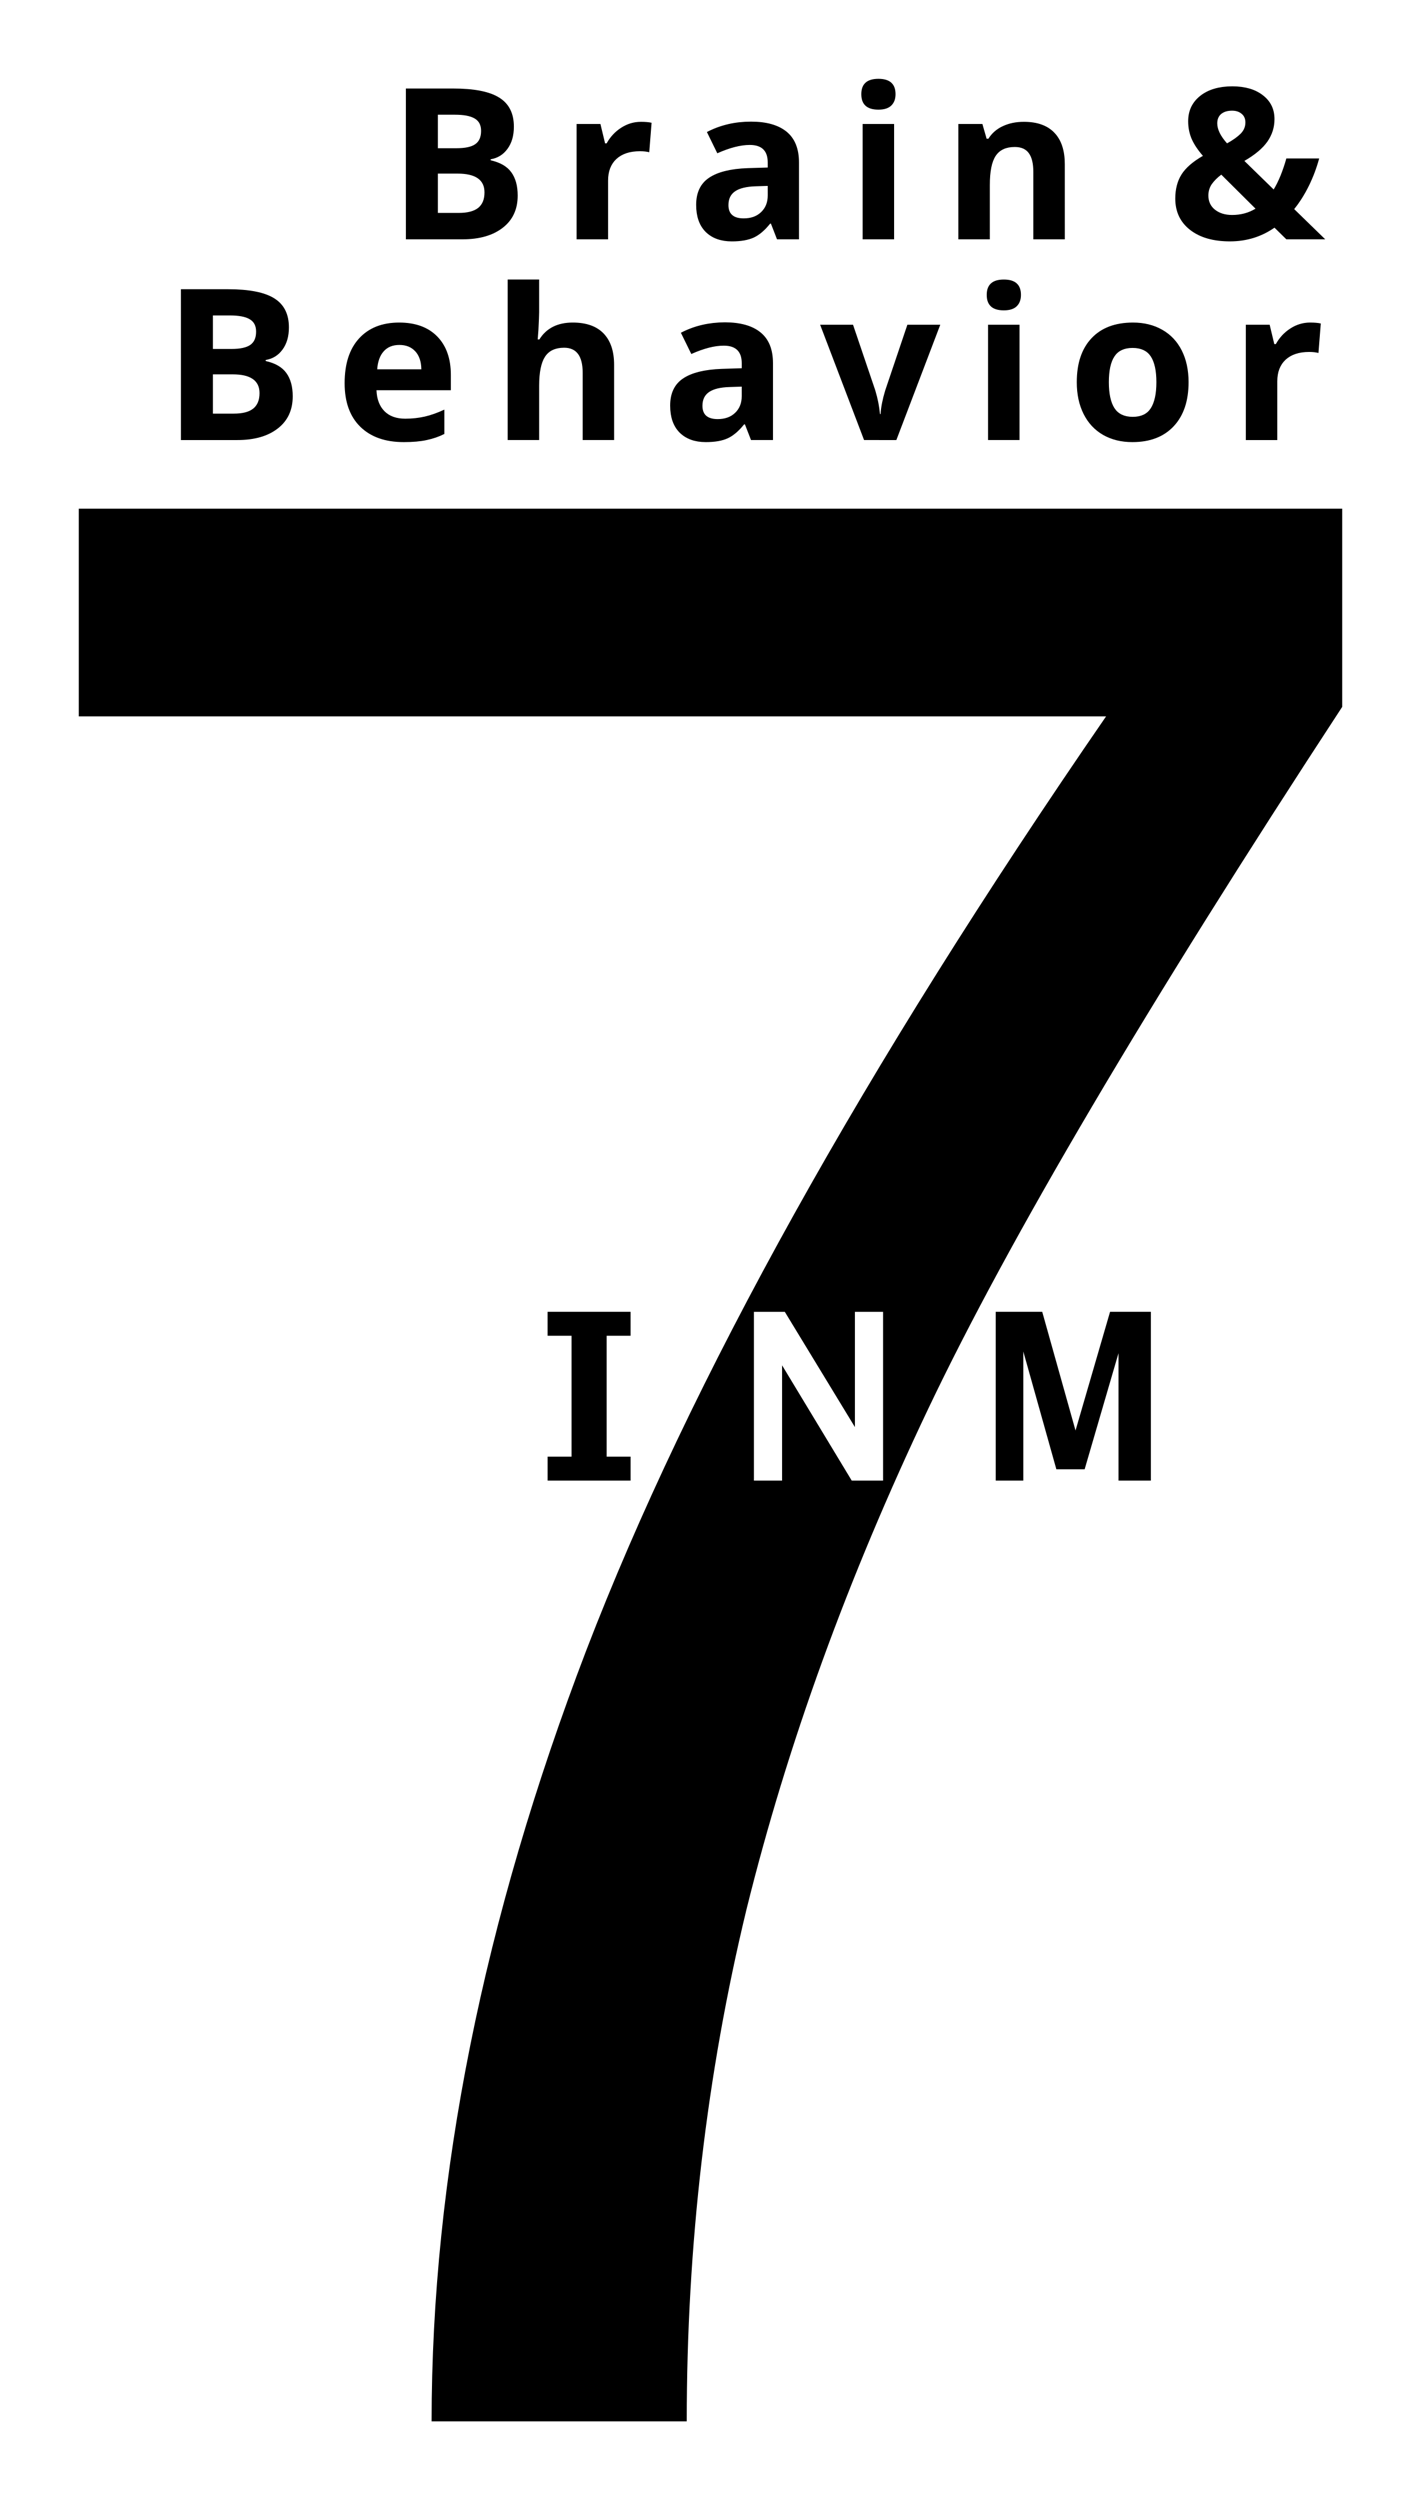 <svg xmlns="http://www.w3.org/2000/svg" width="340.856" height="599.538" viewBox="0 0 90.185 158.628"><defs><path id="d" d="M53.62 171.616h81.383v26.242H53.62z"/><path id="c" d="M64.907 49.722h81.271v35.13H64.907z"/><path id="b" d="M58.859 61.972h111.974V84.52H58.859z"/><path id="a" d="M2.423 59.616h172.128v233.411H2.423z"/></defs><g style="line-height:1.25;-inkscape-font-specification:'Bitstream Vera Sans';white-space:pre;shape-inside:url(#a)"><path style="-inkscape-font-specification:Arimo" d="M5 32.274v13.178h65.199C54.81 67.788 43.815 87.539 37.21 104.707c-6.545 17.11-9.818 33.418-9.818 48.92h16.192c0-11.196 1.263-22.02 3.79-32.47 2.583-10.45 6.43-21.043 11.54-31.78 5.11-10.737 13.867-25.58 26.27-44.528V32.274zm42.848 50.957h1.96l4.45 7.314v-7.314h1.787v10.707h-1.99l-4.42-7.314v7.314h-1.787z" font-family="Arimo" aria-label="7" font-weight="400" font-size="176.389" letter-spacing="0" word-spacing="0"/></g><g aria-label="Brain &amp; Behavior" transform="translate(-62.07 -44.405)" style="line-height:0;-inkscape-font-specification:Electrolize;white-space:pre;shape-inside:url(#c)" font-size="13.406" font-family="Electrolize" letter-spacing="1.984" word-spacing="0"><path d="M87.83 50.02h2.979q2.036 0 2.952.583.923.576.923 1.839 0 .857-.406 1.407-.399.55-1.067.661v.066q.91.203 1.31.76.405.556.405 1.478 0 1.31-.949 2.043-.942.733-2.566.733h-3.58zm2.03 3.79h1.178q.825 0 1.191-.255.374-.256.374-.845 0-.55-.406-.785-.4-.242-1.27-.242H89.86zm0 1.61v2.494h1.322q.838 0 1.237-.32.4-.321.4-.982 0-1.192-1.702-1.192zM102.75 52.134q.405 0 .674.06l-.15 1.871q-.243-.065-.59-.065-.956 0-1.492.49-.53.492-.53 1.375v3.725h-1.997v-7.318h1.512l.295 1.23h.098q.34-.615.916-.988.583-.38 1.263-.38zM111.384 59.59l-.386-.995h-.052q-.504.635-1.041.884-.53.242-1.388.242-1.054 0-1.662-.602-.603-.603-.603-1.715 0-1.166.812-1.715.818-.557 2.461-.616l1.27-.039v-.32q0-1.113-1.139-1.113-.877 0-2.062.53l-.66-1.349q1.262-.66 2.8-.66 1.473 0 2.259.64.785.642.785 1.951v4.877zm-.589-3.39l-.772.025q-.87.027-1.296.315-.426.288-.426.877 0 .844.969.844.694 0 1.106-.4.42-.399.42-1.06zM116.733 50.38q0-.975 1.087-.975 1.086 0 1.086.975 0 .465-.275.727-.268.255-.811.255-1.087 0-1.087-.982zm2.082 9.21h-1.997v-7.318h1.997zM129.649 59.59h-1.997v-4.275q0-.792-.281-1.184-.282-.4-.897-.4-.838 0-1.21.563-.374.557-.374 1.853v3.443h-1.996v-7.318h1.525l.268.936h.111q.334-.53.917-.799.589-.275 1.335-.275 1.277 0 1.938.694.66.687.66 1.99zM146.178 59.59h-2.468l-.753-.74q-1.25.87-2.827.87-1.598 0-2.534-.732-.936-.733-.936-1.984 0-.896.393-1.525.4-.635 1.362-1.185-.491-.563-.714-1.073-.223-.517-.223-1.126 0-.995.76-1.604.766-.608 2.042-.608 1.218 0 1.944.569.733.563.733 1.512 0 .779-.451 1.427-.452.642-1.46 1.224l1.859 1.813q.465-.766.805-1.97h2.082q-.236.884-.648 1.728-.413.838-.937 1.486zm-7.417-2.776q0 .563.42.897.425.334 1.086.334.825 0 1.486-.4l-2.173-2.16q-.38.289-.603.603-.216.314-.216.726zm2.35-4.64q0-.347-.235-.544-.236-.203-.609-.203-.439 0-.694.21-.249.21-.249.595 0 .576.622 1.27.563-.314.864-.615.301-.308.301-.713z" style="line-height:.45;-inkscape-font-specification:'Open Sans Bold';text-align:end" font-weight="700" font-family="Open Sans" text-anchor="end"/><path d="M73.552 62.755h2.979q2.035 0 2.952.583.923.576.923 1.84 0 .857-.406 1.407-.4.55-1.067.66v.066q.91.203 1.31.76.405.556.405 1.479 0 1.309-.95 2.042-.942.733-2.565.733h-3.58zm2.03 3.79h1.178q.825 0 1.191-.255.373-.255.373-.844 0-.55-.406-.786-.399-.242-1.27-.242h-1.066zm0 1.61v2.494h1.322q.838 0 1.237-.32.4-.321.4-.982 0-1.191-1.703-1.191zM87.417 66.29q-.635 0-.995.406-.36.4-.412 1.139h2.802q-.014-.74-.387-1.14-.373-.405-1.008-.405zm.282 6.166q-1.768 0-2.763-.975-.994-.976-.994-2.763 0-1.839.916-2.84.923-1.008 2.546-1.008 1.552 0 2.416.883.864.884.864 2.442v.969h-4.72q.033.85.504 1.328.471.478 1.322.478.662 0 1.25-.137.59-.138 1.231-.439v1.545q-.523.262-1.12.386-.595.131-1.452.131zM101.046 72.325H99.05v-4.274q0-1.584-1.178-1.584-.838 0-1.211.57-.373.569-.373 1.845v3.443H94.29V62.14h1.997v2.075q0 .242-.046 1.139l-.046.59h.105q.668-1.074 2.12-1.074 1.29 0 1.958.693.667.694.667 1.99zM109.734 72.325l-.387-.995h-.052q-.504.635-1.04.884-.53.242-1.388.242-1.054 0-1.663-.602-.602-.602-.602-1.715 0-1.165.811-1.715.819-.556 2.462-.615l1.27-.04v-.32q0-1.113-1.14-1.113-.877 0-2.061.53l-.661-1.348q1.263-.661 2.801-.661 1.473 0 2.258.641.786.641.786 1.95v4.877zm-.59-3.39l-.772.026q-.87.026-1.296.314-.425.288-.425.877 0 .844.968.844.694 0 1.107-.399.419-.4.419-1.06zM116.909 72.325l-2.789-7.318h2.088l1.414 4.17q.236.792.295 1.499h.04q.032-.629.294-1.5l1.407-4.169h2.088l-2.788 7.318zM124.693 63.115q0-.975 1.086-.975 1.087 0 1.087.975 0 .465-.275.727-.268.255-.812.255-1.086 0-1.086-.982zm2.081 9.21h-1.996v-7.318h1.996zM132.444 68.653q0 1.087.353 1.643.36.556 1.165.556.799 0 1.146-.55.353-.556.353-1.649 0-1.087-.353-1.63-.354-.543-1.159-.543-.798 0-1.152.543-.353.537-.353 1.63zm5.06 0q0 1.787-.943 2.795t-2.625 1.008q-1.054 0-1.859-.458-.805-.465-1.237-1.329-.432-.864-.432-2.016 0-1.794.936-2.788.936-.995 2.632-.995 1.053 0 1.858.458.806.458 1.238 1.315.432.858.432 2.01zM145.222 64.87q.406 0 .674.059l-.15 1.872q-.242-.066-.59-.066-.955 0-1.492.491-.53.491-.53 1.375v3.724h-1.996v-7.318h1.512l.294 1.23h.098q.34-.615.917-.988.582-.38 1.263-.38z"/></g><g aria-label="I N M" transform="translate(-19.59 -91.381)" style="line-height:1.25;-inkscape-font-specification:Electrolize;white-space:pre;shape-inside:url(#d)" font-size="14.817" font-family="Go" letter-spacing=".265" word-spacing="-1.069" font-weight="700"><path d="M54.345 185.32v-1.52h1.519v-7.669h-1.52v-1.52h5.267v1.52h-1.519v7.669h1.52v1.52zM82.784 185.32v-10.708h2.952l2.113 7.531 2.192-7.531h2.59v10.707h-2.055v-8.081l-2.149 7.365h-1.794l-2.098-7.474v8.19z" style="-inkscape-font-specification:'Go Bold';text-align:start"/></g></svg>